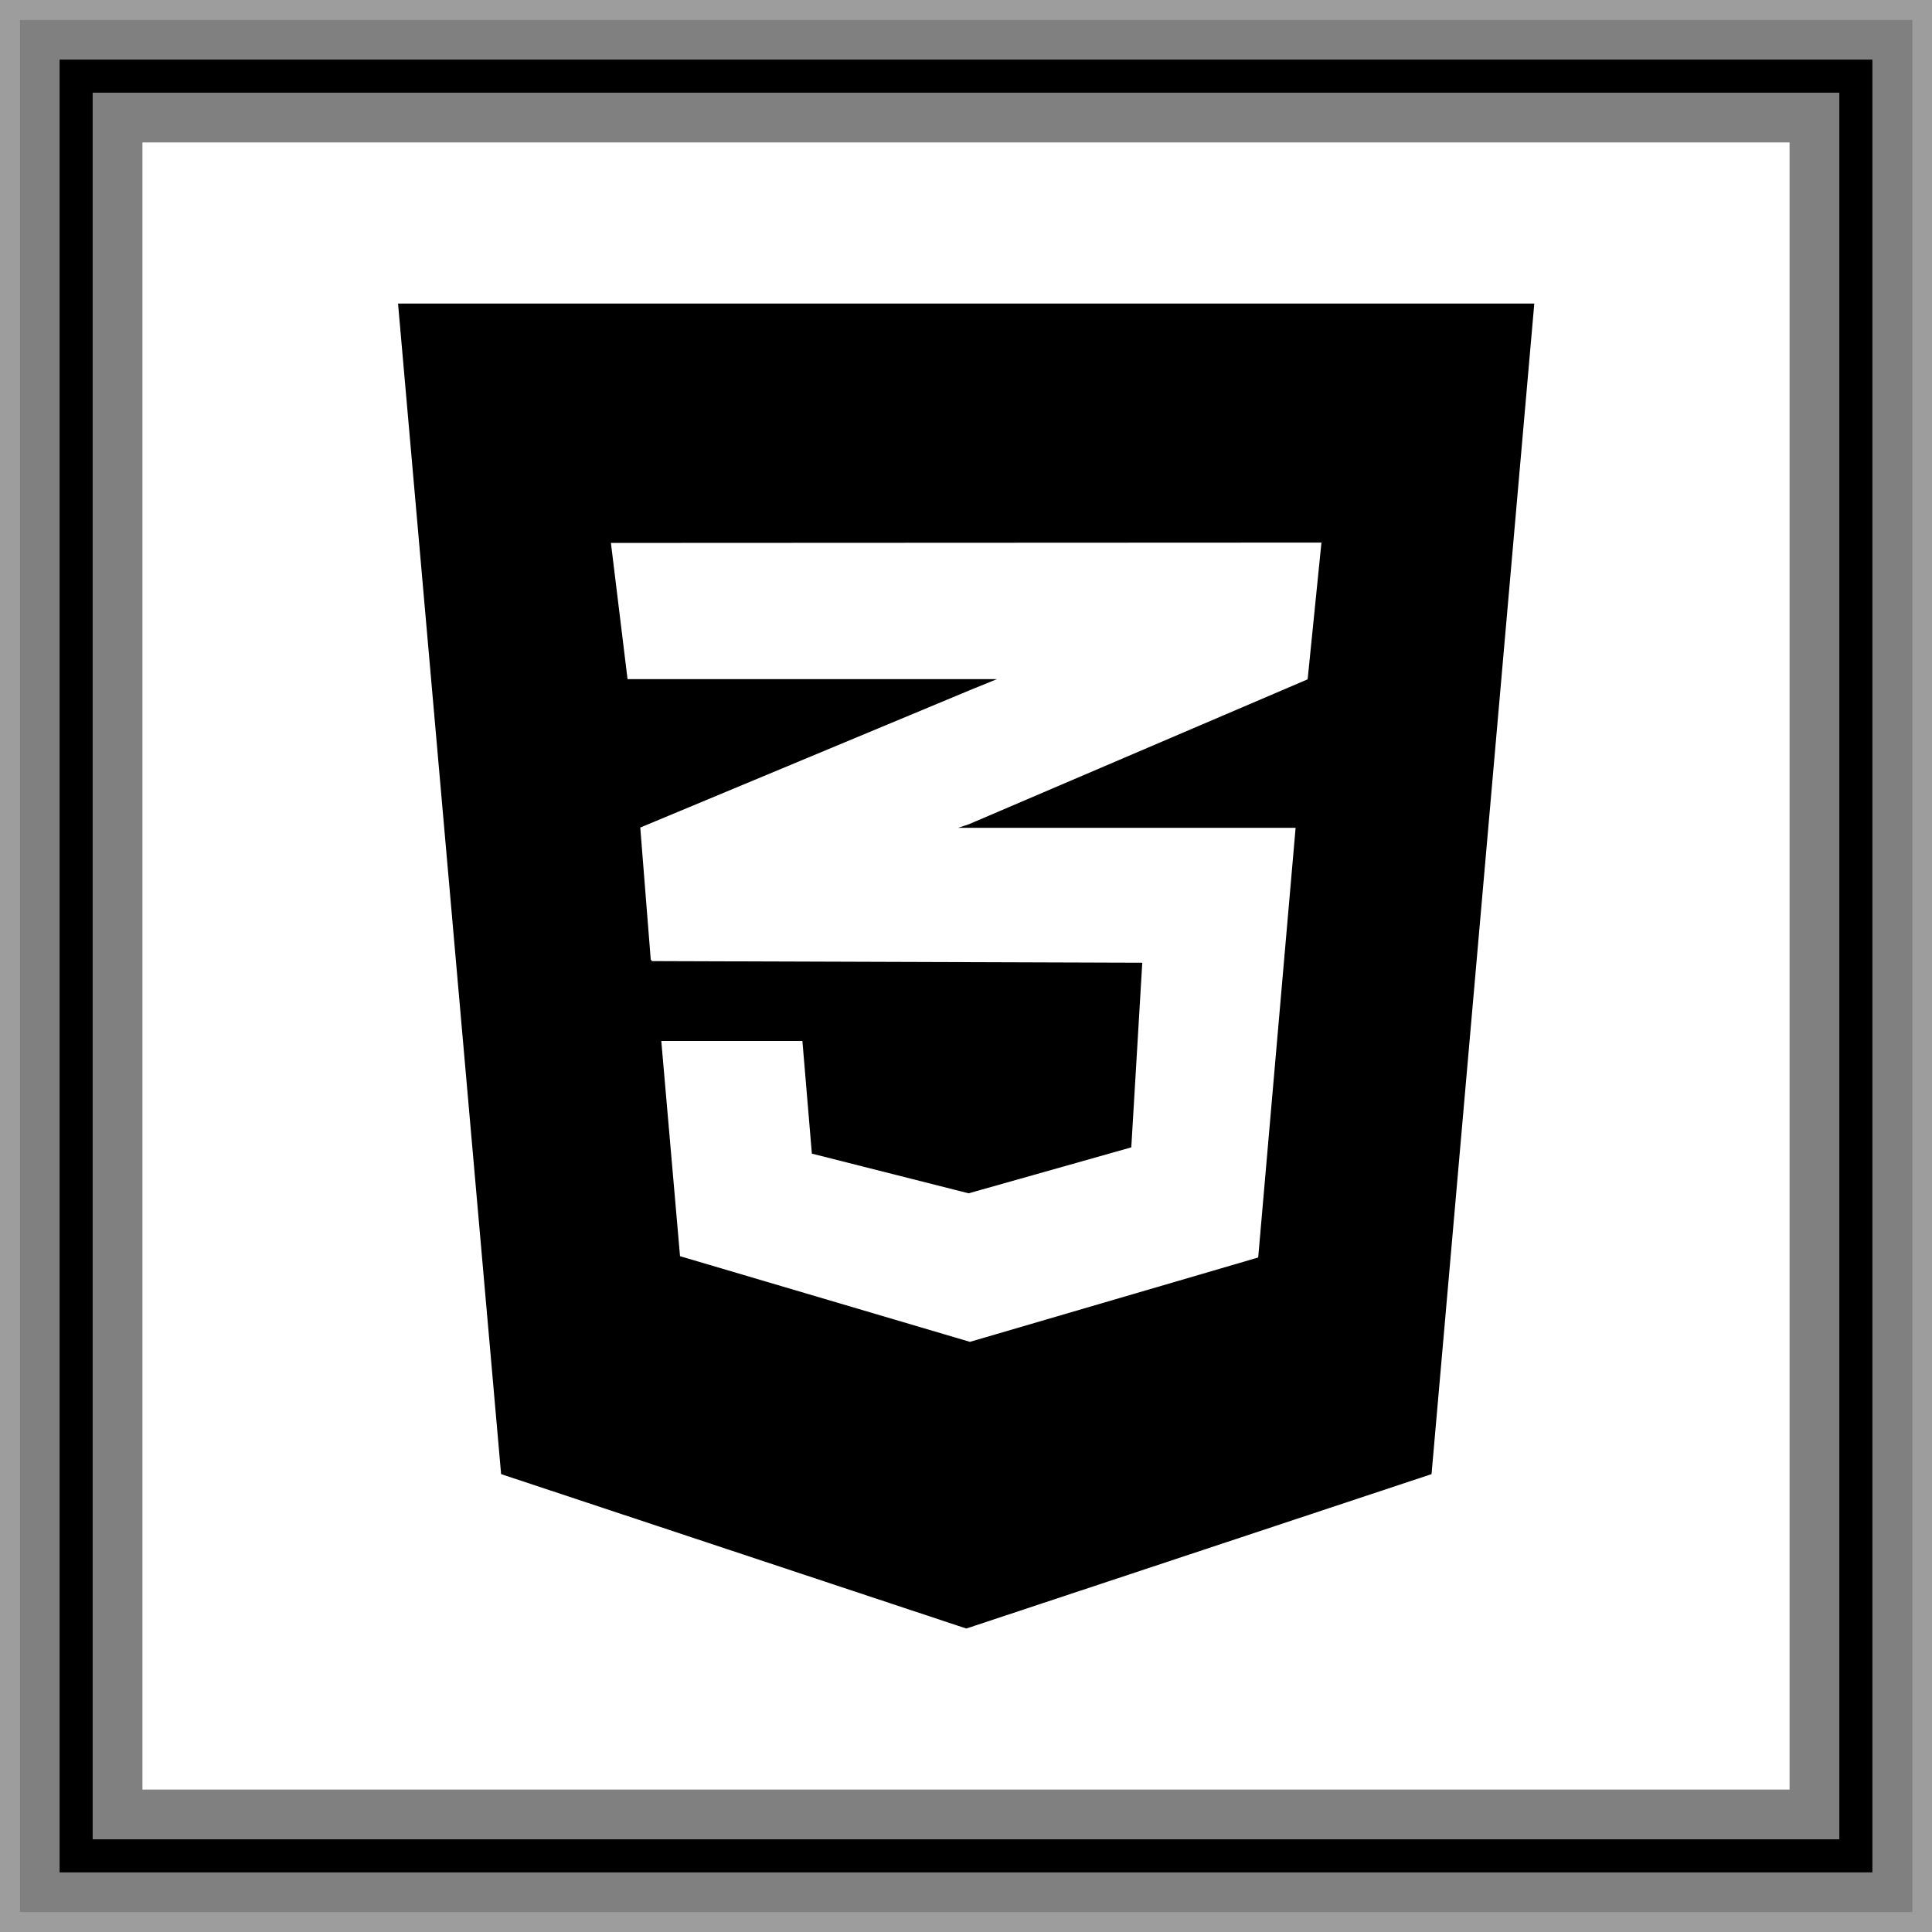 <?xml version="1.0" encoding="utf-8"?>
<!-- Generator: Adobe Illustrator 27.0.0, SVG Export Plug-In . SVG Version: 6.00 Build 0)  -->
<svg version="1.1" id="Слой_1" xmlns="http://www.w3.org/2000/svg" xmlns:xlink="http://www.w3.org/1999/xlink" x="0px" y="0px"
	 viewBox="0 0 590 590" style="enable-background:new 0 0 590 590;" xml:space="preserve">
<rect x="0" y="0" width="590" height="590" fill="#808080" stroke="none"/>
<style type="text/css">
	.st0{opacity:0.25;fill:#F6F6F6;enable-background:new    ;}
	.st1{fill:#FFFFFF;enable-background:new    ;}
	.st2{stroke:#000000;stroke-miterlimit:10;}
</style>
<g>
	<path class="st0" d="M590,590H0V0h590V590z M6.1,583.9H584V6.1H6.1V583.9z"/>
	<path d="M571.8,571.8H18.2V18.2h553.6V571.8z M28.3,561.7h533.4V28.3H28.3V561.7z"/>
	<rect x="43.5" y="43.5" class="st1" width="503" height="503"/>
	<path class="st2" d="M122.1,93.2l31.4,356.6l141.6,47l141.6-47L468,93.2H122.1z M404.1,165.2l-4.3,42.6L296,252.2l-0.3,0.1h100.5
		l-11.5,132.1l-88.5,25.9l-89-26.3l-5.8-66.6h44.1l2.9,34.5l47.4,12L345,350l3.3-55.5L198.5,294v-0.1l-0.2,0.1l-3.3-41.6l101-42.1
		l5.9-2.4H191.2l-5.2-42.6L404.1,165.2L404.1,165.2z"/>
</g>
</svg>
